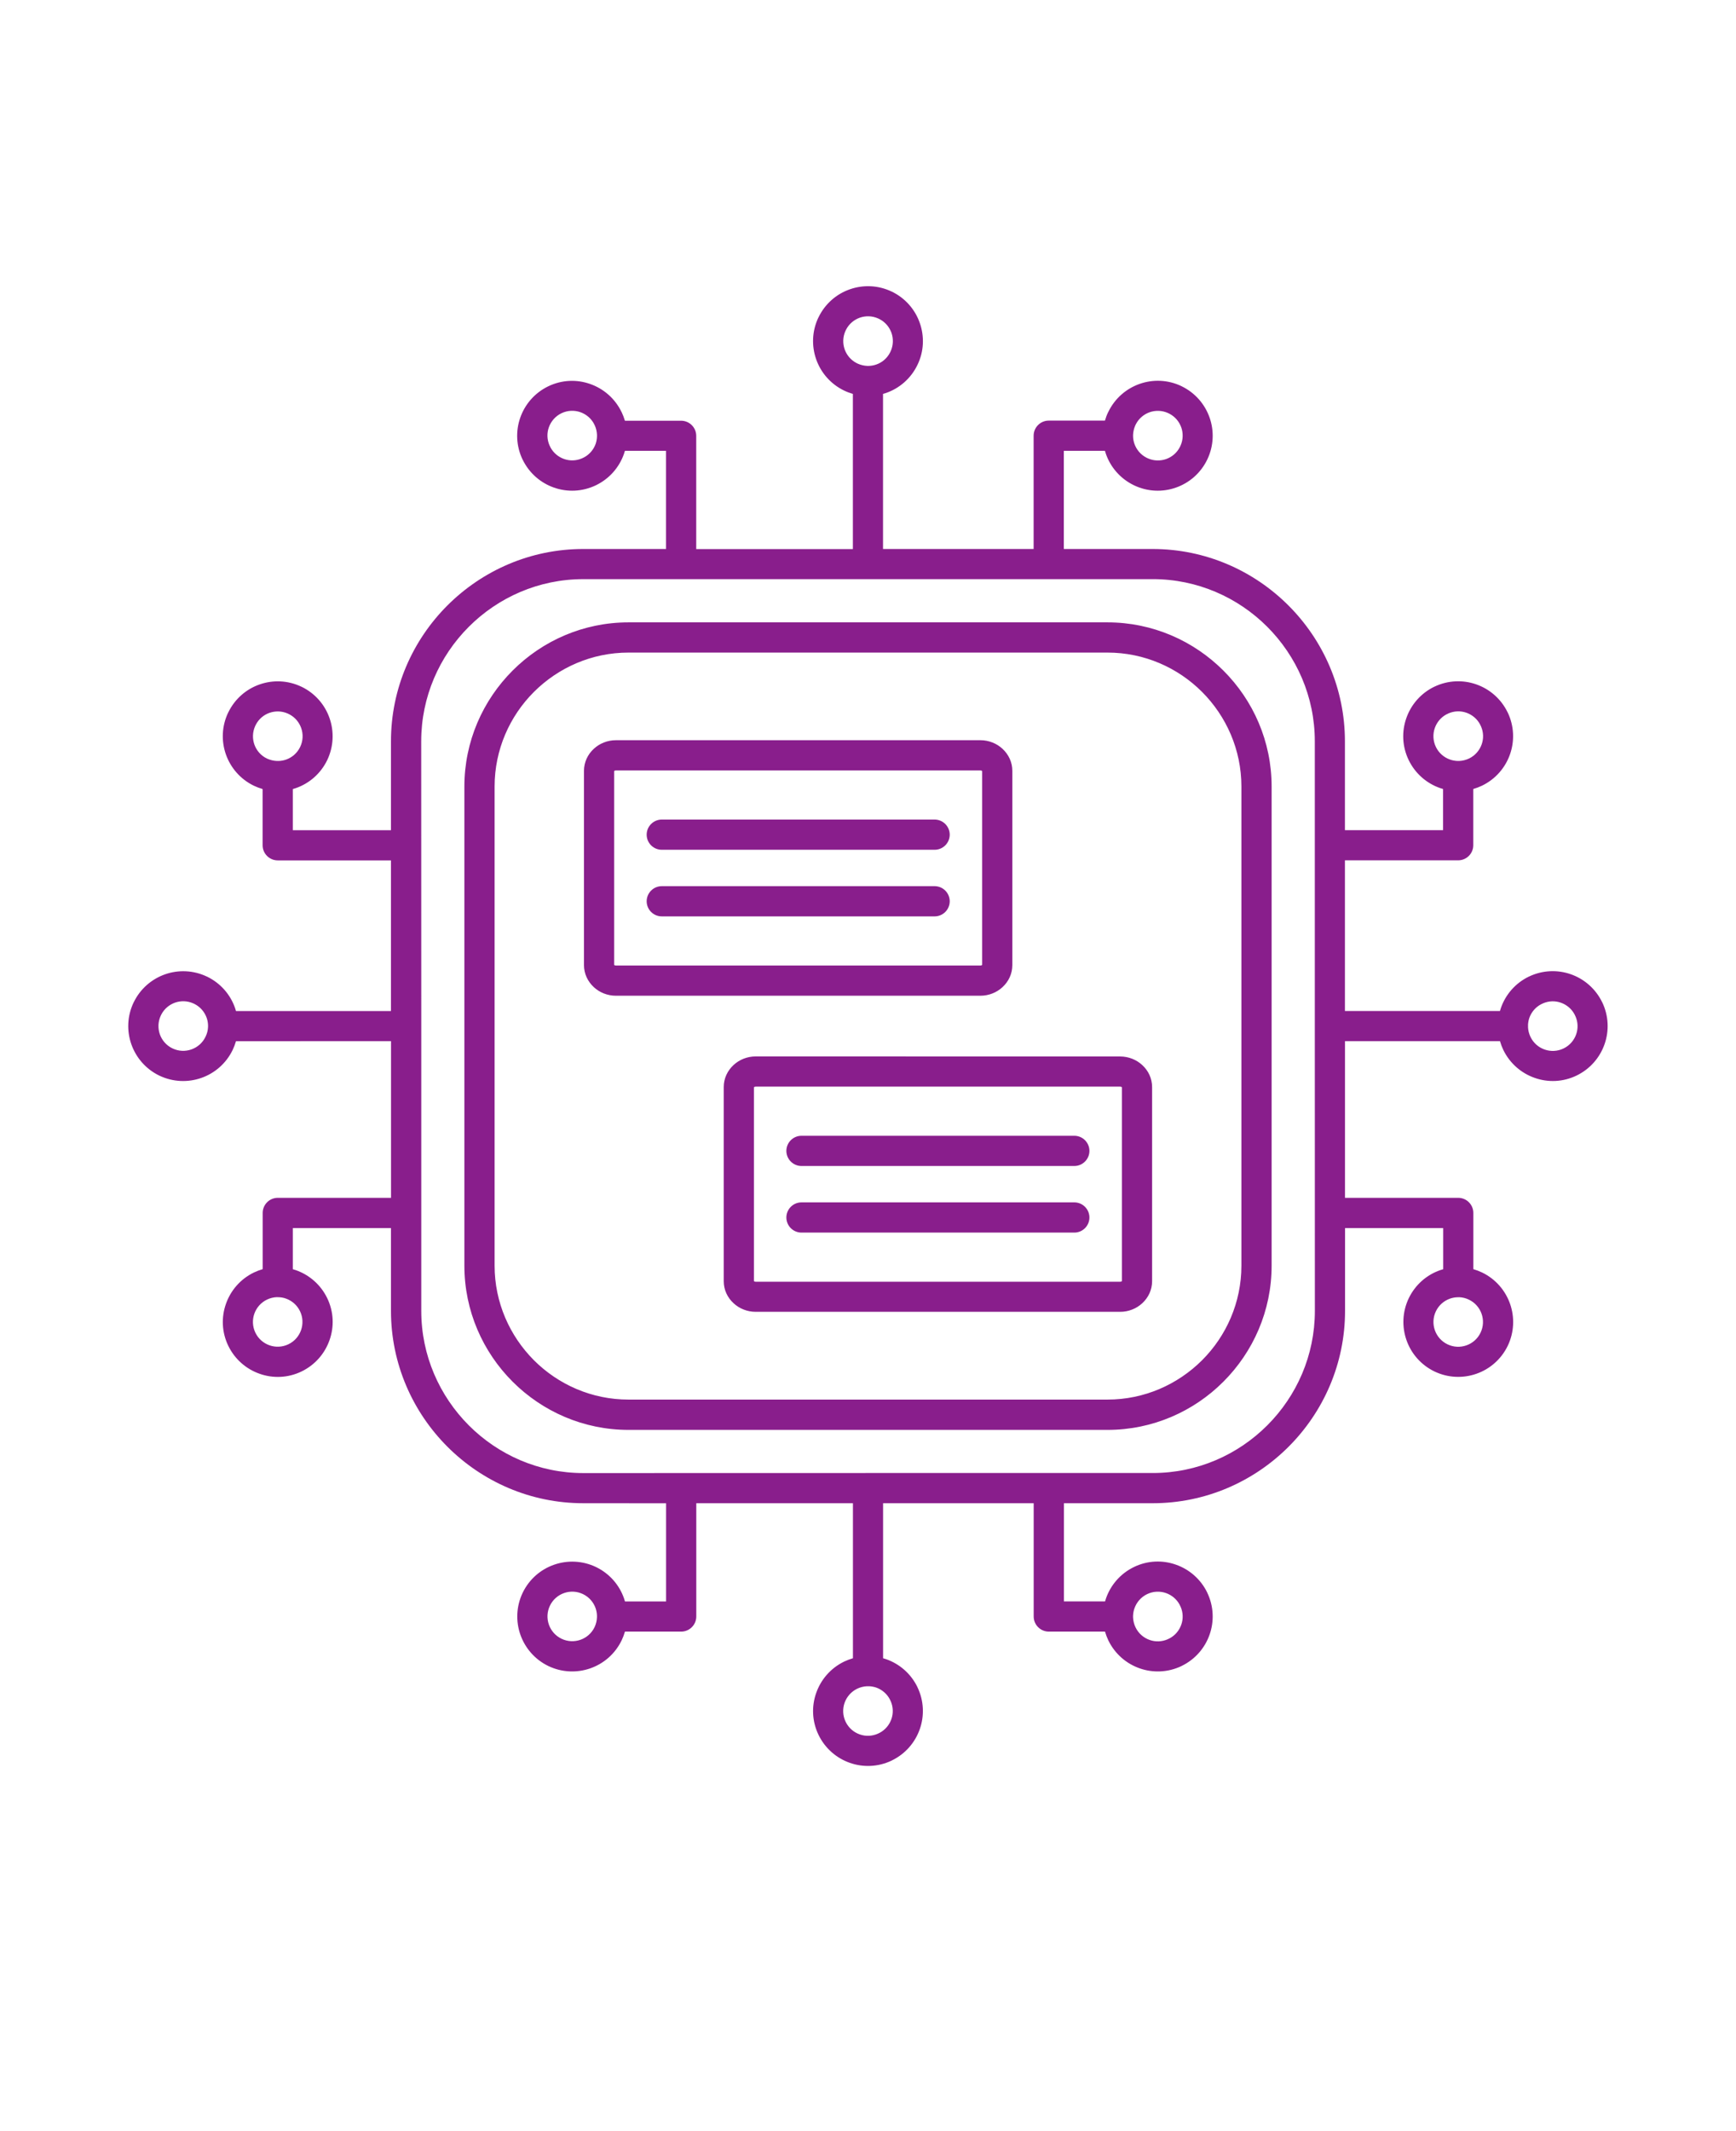 <svg xmlns="http://www.w3.org/2000/svg" version="1.1" viewBox="-5.0 -15.0 110.0 135.0">
 <path fill="#891e8c" d="m31.957 19.777h5.246v-6.219h-2.606c-0.02 0.066-0.039 0.129-0.059 0.191-0.293 0.84-0.91 1.57-1.773 1.988l-0.008 0.004c-0.863 0.414-1.812 0.441-2.652 0.148-0.84-0.293-1.57-0.91-1.988-1.773l-0.004-0.004c-0.414-0.863-0.441-1.816-0.148-2.652 0.293-0.84 0.91-1.57 1.773-1.988 0.867-0.418 1.816-0.445 2.656-0.148 0.84 0.293 1.57 0.91 1.988 1.773l0.004 0.004c0.086 0.18 0.156 0.363 0.211 0.551h3.562c0.527 0 0.957 0.43 0.957 0.957v7.176h9.926v-9.832c-0.184-0.055-0.367-0.121-0.547-0.207l-0.008-0.004c-0.863-0.418-1.48-1.145-1.773-1.988-0.293-0.84-0.266-1.789 0.148-2.652l0.004-0.004c0.418-0.863 1.145-1.48 1.988-1.773 0.84-0.293 1.789-0.266 2.652 0.148h0.004c0.863 0.418 1.48 1.145 1.773 1.988 0.293 0.84 0.27 1.789-0.148 2.652l-0.004 0.008c-0.418 0.863-1.145 1.48-1.988 1.773-0.062 0.023-0.125 0.043-0.191 0.059v9.824h9.543v-7.176c0-0.527 0.43-0.957 0.957-0.957h3.562c0.055-0.188 0.121-0.371 0.211-0.551l0.004-0.004c0.418-0.863 1.145-1.477 1.988-1.773 0.84-0.293 1.789-0.266 2.652 0.148l0.004 0.004c0.863 0.418 1.477 1.145 1.773 1.988 0.293 0.836 0.266 1.789-0.148 2.652l-0.004 0.008c-0.418 0.863-1.145 1.48-1.988 1.773-0.836 0.293-1.789 0.266-2.652-0.148l-0.008-0.004c-0.863-0.418-1.48-1.145-1.773-1.988-0.023-0.062-0.043-0.125-0.059-0.191h-2.606v6.219h5.629c3.352 0 6.398 1.371 8.605 3.578s3.578 5.254 3.578 8.605v5.629h6.219v-2.609c-0.062-0.02-0.129-0.039-0.191-0.059-0.84-0.293-1.57-0.91-1.988-1.773-0.418-0.867-0.445-1.816-0.148-2.66 0.293-0.84 0.91-1.57 1.773-1.988h0.004c0.863-0.414 1.816-0.441 2.652-0.148 0.84 0.293 1.57 0.91 1.988 1.773l0.004 0.004c0.414 0.863 0.441 1.816 0.148 2.652-0.293 0.84-0.91 1.57-1.773 1.988-0.18 0.086-0.367 0.156-0.555 0.211v3.562c0 0.527-0.43 0.957-0.957 0.957h-7.176v9.543h9.824c0.02-0.062 0.039-0.129 0.059-0.191 0.293-0.84 0.91-1.57 1.773-1.988h0.004c0.863-0.414 1.816-0.441 2.652-0.148 0.84 0.293 1.57 0.91 1.988 1.773l0.004 0.004c0.414 0.863 0.441 1.816 0.148 2.652-0.293 0.84-0.91 1.57-1.773 1.988-0.863 0.418-1.816 0.445-2.656 0.148-0.84-0.293-1.57-0.91-1.988-1.773-0.086-0.18-0.156-0.367-0.211-0.555h-9.82v9.926h7.176c0.527 0 0.957 0.43 0.957 0.957v3.562c0.188 0.055 0.371 0.125 0.555 0.211 0.863 0.418 1.477 1.145 1.773 1.988 0.293 0.84 0.266 1.793-0.148 2.656-0.418 0.863-1.145 1.48-1.988 1.773-0.84 0.293-1.793 0.266-2.656-0.148-0.863-0.418-1.48-1.145-1.773-1.988-0.293-0.84-0.266-1.793 0.148-2.656 0.418-0.863 1.145-1.48 1.988-1.773 0.062-0.023 0.125-0.043 0.191-0.059v-2.606h-6.219v5.246c0 3.352-1.371 6.398-3.578 8.605-2.207 2.207-5.254 3.578-8.605 3.578h-5.629v6.219h2.606c0.02-0.066 0.039-0.129 0.059-0.191 0.293-0.84 0.91-1.57 1.773-1.988s1.816-0.445 2.656-0.148c0.84 0.293 1.57 0.91 1.988 1.773v0.004c0.414 0.863 0.441 1.816 0.148 2.652-0.293 0.84-0.91 1.57-1.773 1.988l-0.004 0.004c-0.863 0.414-1.816 0.441-2.652 0.148-0.84-0.293-1.57-0.91-1.988-1.773-0.086-0.18-0.156-0.367-0.211-0.555h-3.562c-0.527 0-0.957-0.43-0.957-0.957v-7.176h-9.543v9.82c0.066 0.02 0.129 0.039 0.191 0.059 0.84 0.293 1.57 0.91 1.988 1.773v0.004c0.414 0.863 0.441 1.816 0.148 2.652-0.293 0.84-0.91 1.57-1.773 1.988l-0.004 0.004c-0.863 0.414-1.816 0.441-2.652 0.148-0.84-0.293-1.57-0.91-1.988-1.773-0.418-0.867-0.445-1.816-0.148-2.656 0.293-0.84 0.91-1.57 1.773-1.988 0.18-0.086 0.367-0.156 0.555-0.211v-9.82h-9.926v7.176c0 0.527-0.43 0.957-0.957 0.957h-3.562c-0.055 0.188-0.125 0.371-0.211 0.555-0.418 0.863-1.145 1.48-1.988 1.773-0.84 0.293-1.793 0.266-2.656-0.148-0.863-0.418-1.477-1.145-1.773-1.988-0.293-0.84-0.266-1.793 0.148-2.656 0.418-0.863 1.145-1.48 1.988-1.773 0.84-0.293 1.793-0.266 2.66 0.148 0.863 0.418 1.48 1.145 1.773 1.988 0.023 0.062 0.043 0.125 0.059 0.191h2.606v-6.219l-5.25-0.004c-3.352 0-6.398-1.371-8.605-3.578-2.207-2.207-3.578-5.254-3.578-8.605v-5.246h-6.219v2.606c0.062 0.02 0.129 0.039 0.191 0.059 0.84 0.293 1.57 0.91 1.988 1.773s0.445 1.816 0.148 2.656c-0.293 0.84-0.91 1.57-1.773 1.988-0.863 0.418-1.816 0.445-2.656 0.148-0.84-0.293-1.57-0.91-1.988-1.773-0.418-0.863-0.445-1.816-0.148-2.656 0.293-0.84 0.91-1.57 1.773-1.988 0.18-0.086 0.367-0.156 0.555-0.211v-3.562c0-0.527 0.43-0.957 0.957-0.957h7.176v-9.926l-9.824 0.004c-0.055 0.188-0.125 0.371-0.211 0.555-0.418 0.863-1.145 1.48-1.988 1.773-0.84 0.293-1.793 0.266-2.66-0.148-0.863-0.418-1.477-1.145-1.773-1.988-0.293-0.84-0.266-1.789 0.148-2.652l0.004-0.004c0.418-0.863 1.145-1.477 1.988-1.773 0.84-0.293 1.789-0.266 2.656 0.148h0.004c0.863 0.418 1.48 1.145 1.773 1.988 0.023 0.062 0.043 0.125 0.059 0.191h9.82v-9.543h-7.176c-0.527 0-0.957-0.43-0.957-0.957v-3.562c-0.188-0.055-0.371-0.125-0.555-0.211-0.863-0.418-1.477-1.145-1.773-1.988-0.293-0.84-0.266-1.789 0.148-2.652l0.004-0.004c0.418-0.863 1.145-1.48 1.988-1.773 0.84-0.293 1.789-0.266 2.652 0.148h0.004c0.863 0.418 1.48 1.145 1.773 1.988 0.293 0.84 0.266 1.793-0.148 2.66-0.418 0.863-1.145 1.48-1.988 1.773-0.062 0.023-0.125 0.043-0.191 0.059v2.609h6.219v-5.637c0-3.352 1.371-6.398 3.578-8.605 2.211-2.207 5.254-3.574 8.605-3.574zm2.867 4.648c-2.859 0-5.461 1.168-7.344 3.055-1.883 1.883-3.055 4.484-3.055 7.344v30.352c0 2.859 1.168 5.461 3.055 7.348 1.883 1.883 4.484 3.055 7.344 3.055h30.352c2.859 0 5.461-1.168 7.344-3.055 1.883-1.883 3.055-4.484 3.055-7.348v-30.352c0-2.859-1.168-5.461-3.055-7.344-1.883-1.883-4.484-3.055-7.344-3.055zm30.352 1.914h-30.352c-2.332 0-4.453 0.957-5.992 2.492-1.539 1.539-2.492 3.66-2.492 5.992v30.352c0 2.332 0.957 4.453 2.492 5.992 1.539 1.539 3.66 2.492 5.992 2.492h30.352c2.332 0 4.453-0.957 5.992-2.492 1.539-1.539 2.492-3.66 2.492-5.992v-30.352c0-2.332-0.957-4.453-2.492-5.992-1.539-1.539-3.66-2.492-5.992-2.492zm26.645 23.605c0 0.02 0.004 0.035 0.004 0.055s0 0.035-0.004 0.055c0.008 0.211 0.059 0.426 0.156 0.629 0.188 0.391 0.516 0.668 0.895 0.801s0.809 0.121 1.199-0.066c0.391-0.188 0.668-0.516 0.801-0.895 0.129-0.363 0.121-0.773-0.047-1.152-0.02-0.031-0.035-0.066-0.047-0.098-0.191-0.367-0.508-0.625-0.871-0.754-0.363-0.129-0.773-0.121-1.152 0.047-0.031 0.02-0.066 0.035-0.098 0.047-0.367 0.191-0.625 0.508-0.754 0.871-0.047 0.145-0.078 0.305-0.082 0.461zm-4.367 17.23c-0.02 0-0.035 0.004-0.055 0.004h-0.055c-0.16 0.004-0.316 0.035-0.465 0.086-0.379 0.133-0.707 0.41-0.895 0.801s-0.199 0.82-0.066 1.199c0.133 0.379 0.41 0.707 0.801 0.895s0.82 0.199 1.199 0.066c0.379-0.133 0.707-0.41 0.895-0.801s0.199-0.82 0.066-1.199c-0.133-0.379-0.41-0.707-0.801-0.895-0.199-0.098-0.414-0.148-0.625-0.156zm-0.105-33.969h0.055 0.051c0.211-0.008 0.426-0.059 0.629-0.156 0.391-0.188 0.668-0.52 0.801-0.895 0.129-0.363 0.121-0.773-0.047-1.152-0.02-0.031-0.035-0.066-0.047-0.098-0.191-0.367-0.508-0.625-0.871-0.754s-0.773-0.121-1.152 0.047c-0.031 0.02-0.066 0.035-0.098 0.047-0.367 0.191-0.625 0.508-0.754 0.871-0.133 0.379-0.121 0.809 0.066 1.199s0.516 0.668 0.895 0.801c0.152 0.055 0.312 0.082 0.473 0.09zm-37.293 58.613c-0.02 0-0.035 0.004-0.055 0.004s-0.035 0-0.055-0.004c-0.211 0.008-0.426 0.059-0.629 0.156-0.391 0.188-0.668 0.52-0.801 0.895-0.133 0.379-0.121 0.809 0.066 1.199 0.188 0.391 0.516 0.668 0.895 0.801 0.363 0.129 0.773 0.121 1.152-0.047 0.031-0.02 0.066-0.035 0.098-0.047 0.367-0.191 0.625-0.508 0.754-0.871 0.129-0.363 0.121-0.773-0.047-1.152-0.02-0.031-0.035-0.066-0.047-0.098-0.191-0.367-0.508-0.625-0.871-0.754-0.145-0.047-0.305-0.078-0.461-0.082zm-17.23-4.367v-0.055-0.055c-0.004-0.16-0.035-0.316-0.086-0.465-0.133-0.379-0.41-0.707-0.801-0.895s-0.82-0.199-1.199-0.066c-0.379 0.133-0.707 0.41-0.895 0.801s-0.199 0.82-0.066 1.199c0.133 0.379 0.41 0.707 0.801 0.895s0.82 0.199 1.199 0.066c0.379-0.133 0.707-0.41 0.895-0.801 0.094-0.199 0.145-0.414 0.152-0.625zm33.969-0.105v0.055 0.055c0.008 0.211 0.059 0.426 0.156 0.629 0.188 0.391 0.516 0.668 0.895 0.801 0.363 0.129 0.773 0.121 1.152-0.047 0.031-0.02 0.066-0.035 0.098-0.047 0.367-0.191 0.625-0.508 0.754-0.871s0.121-0.773-0.047-1.152c-0.02-0.031-0.035-0.066-0.047-0.098-0.191-0.367-0.508-0.625-0.871-0.754-0.379-0.133-0.809-0.121-1.199 0.066s-0.668 0.52-0.801 0.895c-0.055 0.148-0.082 0.309-0.09 0.469zm-58.613-37.293v-0.055-0.055c-0.004-0.16-0.035-0.316-0.086-0.465-0.129-0.363-0.387-0.68-0.754-0.871-0.035-0.012-0.066-0.027-0.098-0.047-0.379-0.168-0.789-0.172-1.152-0.047-0.363 0.129-0.68 0.387-0.871 0.754-0.012 0.035-0.027 0.066-0.047 0.098-0.168 0.379-0.172 0.789-0.047 1.152 0.133 0.379 0.41 0.707 0.801 0.895s0.82 0.199 1.199 0.066c0.379-0.133 0.707-0.41 0.895-0.801 0.102-0.203 0.152-0.414 0.16-0.625zm4.473 17.121h-0.055c-0.02 0-0.035 0-0.055-0.004-0.211 0.008-0.426 0.059-0.629 0.156-0.391 0.188-0.668 0.52-0.801 0.895-0.133 0.379-0.121 0.809 0.066 1.199s0.516 0.668 0.895 0.801c0.379 0.133 0.809 0.121 1.199-0.066 0.391-0.188 0.668-0.516 0.801-0.895 0.133-0.379 0.121-0.809-0.066-1.199s-0.516-0.668-0.895-0.801c-0.141-0.051-0.301-0.082-0.461-0.086zm-0.102-33.969h0.051 0.055c0.16-0.004 0.316-0.035 0.465-0.086 0.379-0.133 0.707-0.41 0.895-0.801 0.188-0.391 0.199-0.82 0.066-1.199-0.129-0.363-0.387-0.68-0.754-0.871-0.035-0.016-0.066-0.031-0.098-0.047-0.379-0.168-0.789-0.172-1.152-0.047s-0.68 0.387-0.871 0.754c-0.012 0.035-0.027 0.066-0.047 0.098-0.168 0.379-0.172 0.789-0.047 1.152 0.133 0.379 0.41 0.707 0.801 0.895 0.207 0.094 0.422 0.145 0.637 0.152zm37.395-25.027h0.055 0.055c0.16-0.004 0.316-0.035 0.465-0.086 0.363-0.125 0.68-0.387 0.871-0.754 0.012-0.035 0.027-0.066 0.047-0.098 0.168-0.379 0.172-0.789 0.047-1.152-0.129-0.363-0.387-0.68-0.754-0.871-0.035-0.012-0.066-0.027-0.098-0.047-0.379-0.168-0.789-0.172-1.152-0.047-0.363 0.129-0.68 0.387-0.871 0.754-0.012 0.035-0.027 0.066-0.047 0.098-0.168 0.379-0.172 0.789-0.047 1.152 0.129 0.363 0.387 0.68 0.754 0.871 0.035 0.012 0.066 0.031 0.098 0.047 0.188 0.082 0.387 0.125 0.578 0.133zm-17.121 4.473v-0.055-0.055c-0.008-0.195-0.051-0.391-0.133-0.578-0.02-0.031-0.035-0.062-0.047-0.098-0.191-0.367-0.508-0.625-0.871-0.754-0.379-0.133-0.809-0.121-1.199 0.066s-0.668 0.52-0.801 0.895c-0.129 0.363-0.121 0.773 0.047 1.152 0.02 0.031 0.035 0.062 0.047 0.098 0.191 0.367 0.508 0.625 0.871 0.754s0.773 0.121 1.152-0.047c0.031-0.02 0.066-0.035 0.098-0.047 0.367-0.191 0.625-0.508 0.754-0.871 0.047-0.141 0.078-0.301 0.082-0.461zm33.969-0.105v0.055 0.051c0.004 0.16 0.035 0.316 0.086 0.465 0.129 0.363 0.387 0.68 0.754 0.871 0.035 0.012 0.066 0.027 0.098 0.047 0.379 0.168 0.789 0.172 1.152 0.047 0.363-0.129 0.68-0.387 0.871-0.754 0.012-0.035 0.027-0.066 0.047-0.098 0.168-0.379 0.172-0.789 0.047-1.152-0.129-0.363-0.387-0.68-0.754-0.871-0.035-0.012-0.066-0.027-0.098-0.047-0.379-0.168-0.789-0.172-1.152-0.047-0.363 0.129-0.68 0.387-0.871 0.754-0.012 0.035-0.027 0.066-0.047 0.098-0.082 0.191-0.125 0.387-0.133 0.582zm-3.723 44.402h-17.289c-0.527 0-0.957 0.43-0.957 0.957s0.43 0.957 0.957 0.957h17.289c0.527 0 0.957-0.43 0.957-0.957s-0.43-0.957-0.957-0.957zm0 4.219h-17.289c-0.527 0-0.957 0.43-0.957 0.957s0.43 0.957 0.957 0.957h17.289c0.527 0 0.957-0.43 0.957-0.957s-0.43-0.957-0.957-0.957zm2.902-7.332h-23.09c-0.047 0-0.086 0.012-0.109 0.035 0 0-0.004 0-0.004-0.004v12.297c0-0.004 0.004-0.004 0.004-0.004 0.023 0.023 0.062 0.035 0.109 0.035h23.09c0.047 0 0.086-0.012 0.109-0.035 0 0 0.004 0 0.004 0.004v-12.297c0 0.004-0.004 0.004-0.004 0.004-0.023-0.023-0.062-0.035-0.109-0.035zm-23.09-1.914c-0.543 0-1.039 0.207-1.402 0.543-0.387 0.355-0.625 0.852-0.625 1.398v12.297c0 0.551 0.238 1.043 0.625 1.398 0.363 0.336 0.859 0.543 1.402 0.543h23.09c0.543 0 1.039-0.207 1.402-0.543 0.387-0.355 0.625-0.852 0.625-1.398v-12.293c0-0.551-0.238-1.043-0.625-1.398-0.363-0.336-0.859-0.543-1.402-0.543zm-0.113 1.945v0zm0 12.297v0zm23.316 0v0zm0-12.297v0zm-11.867-16.949h-17.289c-0.527 0-0.957 0.43-0.957 0.957s0.43 0.957 0.957 0.957h17.289c0.527 0 0.957-0.43 0.957-0.957s-0.43-0.957-0.957-0.957zm0 4.219h-17.289c-0.527 0-0.957 0.43-0.957 0.957s0.43 0.957 0.957 0.957h17.289c0.527 0 0.957-0.43 0.957-0.957s-0.43-0.957-0.957-0.957zm2.898-7.332h-23.09c-0.047 0-0.086 0.012-0.109 0.035 0 0-0.004 0-0.004-0.004v12.297c0-0.004 0-0.004 0.004-0.004 0.023 0.023 0.062 0.035 0.109 0.035h23.09c0.047 0 0.086-0.012 0.109-0.035 0 0 0.004 0 0.004 0.004v-12.297c0 0.004-0.004 0.004-0.004 0.004-0.02-0.02-0.062-0.035-0.109-0.035zm-23.09-1.914c-0.543 0-1.039 0.207-1.402 0.543-0.387 0.355-0.625 0.852-0.625 1.402v12.297c0 0.551 0.238 1.043 0.625 1.402 0.363 0.336 0.859 0.543 1.402 0.543h23.09c0.543 0 1.039-0.207 1.402-0.543 0.387-0.355 0.625-0.852 0.625-1.402v-12.297c0-0.551-0.238-1.043-0.625-1.402-0.363-0.336-0.859-0.543-1.402-0.543zm-0.113 1.945v0zm0 12.297v0zm23.316 0v0zm0.004-12.297v0zm10.809-12.148h-36.086c-2.824 0-5.391 1.156-7.254 3.019s-3.016 4.43-3.016 7.254l0.004 18.039v18.043c0 2.824 1.156 5.391 3.016 7.254 1.863 1.863 4.43 3.019 7.254 3.019l18.039-0.004h18.043c2.824 0 5.391-1.156 7.254-3.019s3.016-4.43 3.016-7.254l-0.004-18.039v-18.043c0-2.824-1.156-5.391-3.016-7.254-1.859-1.859-4.43-3.016-7.25-3.016z" fill-rule="evenodd"/>

</svg>